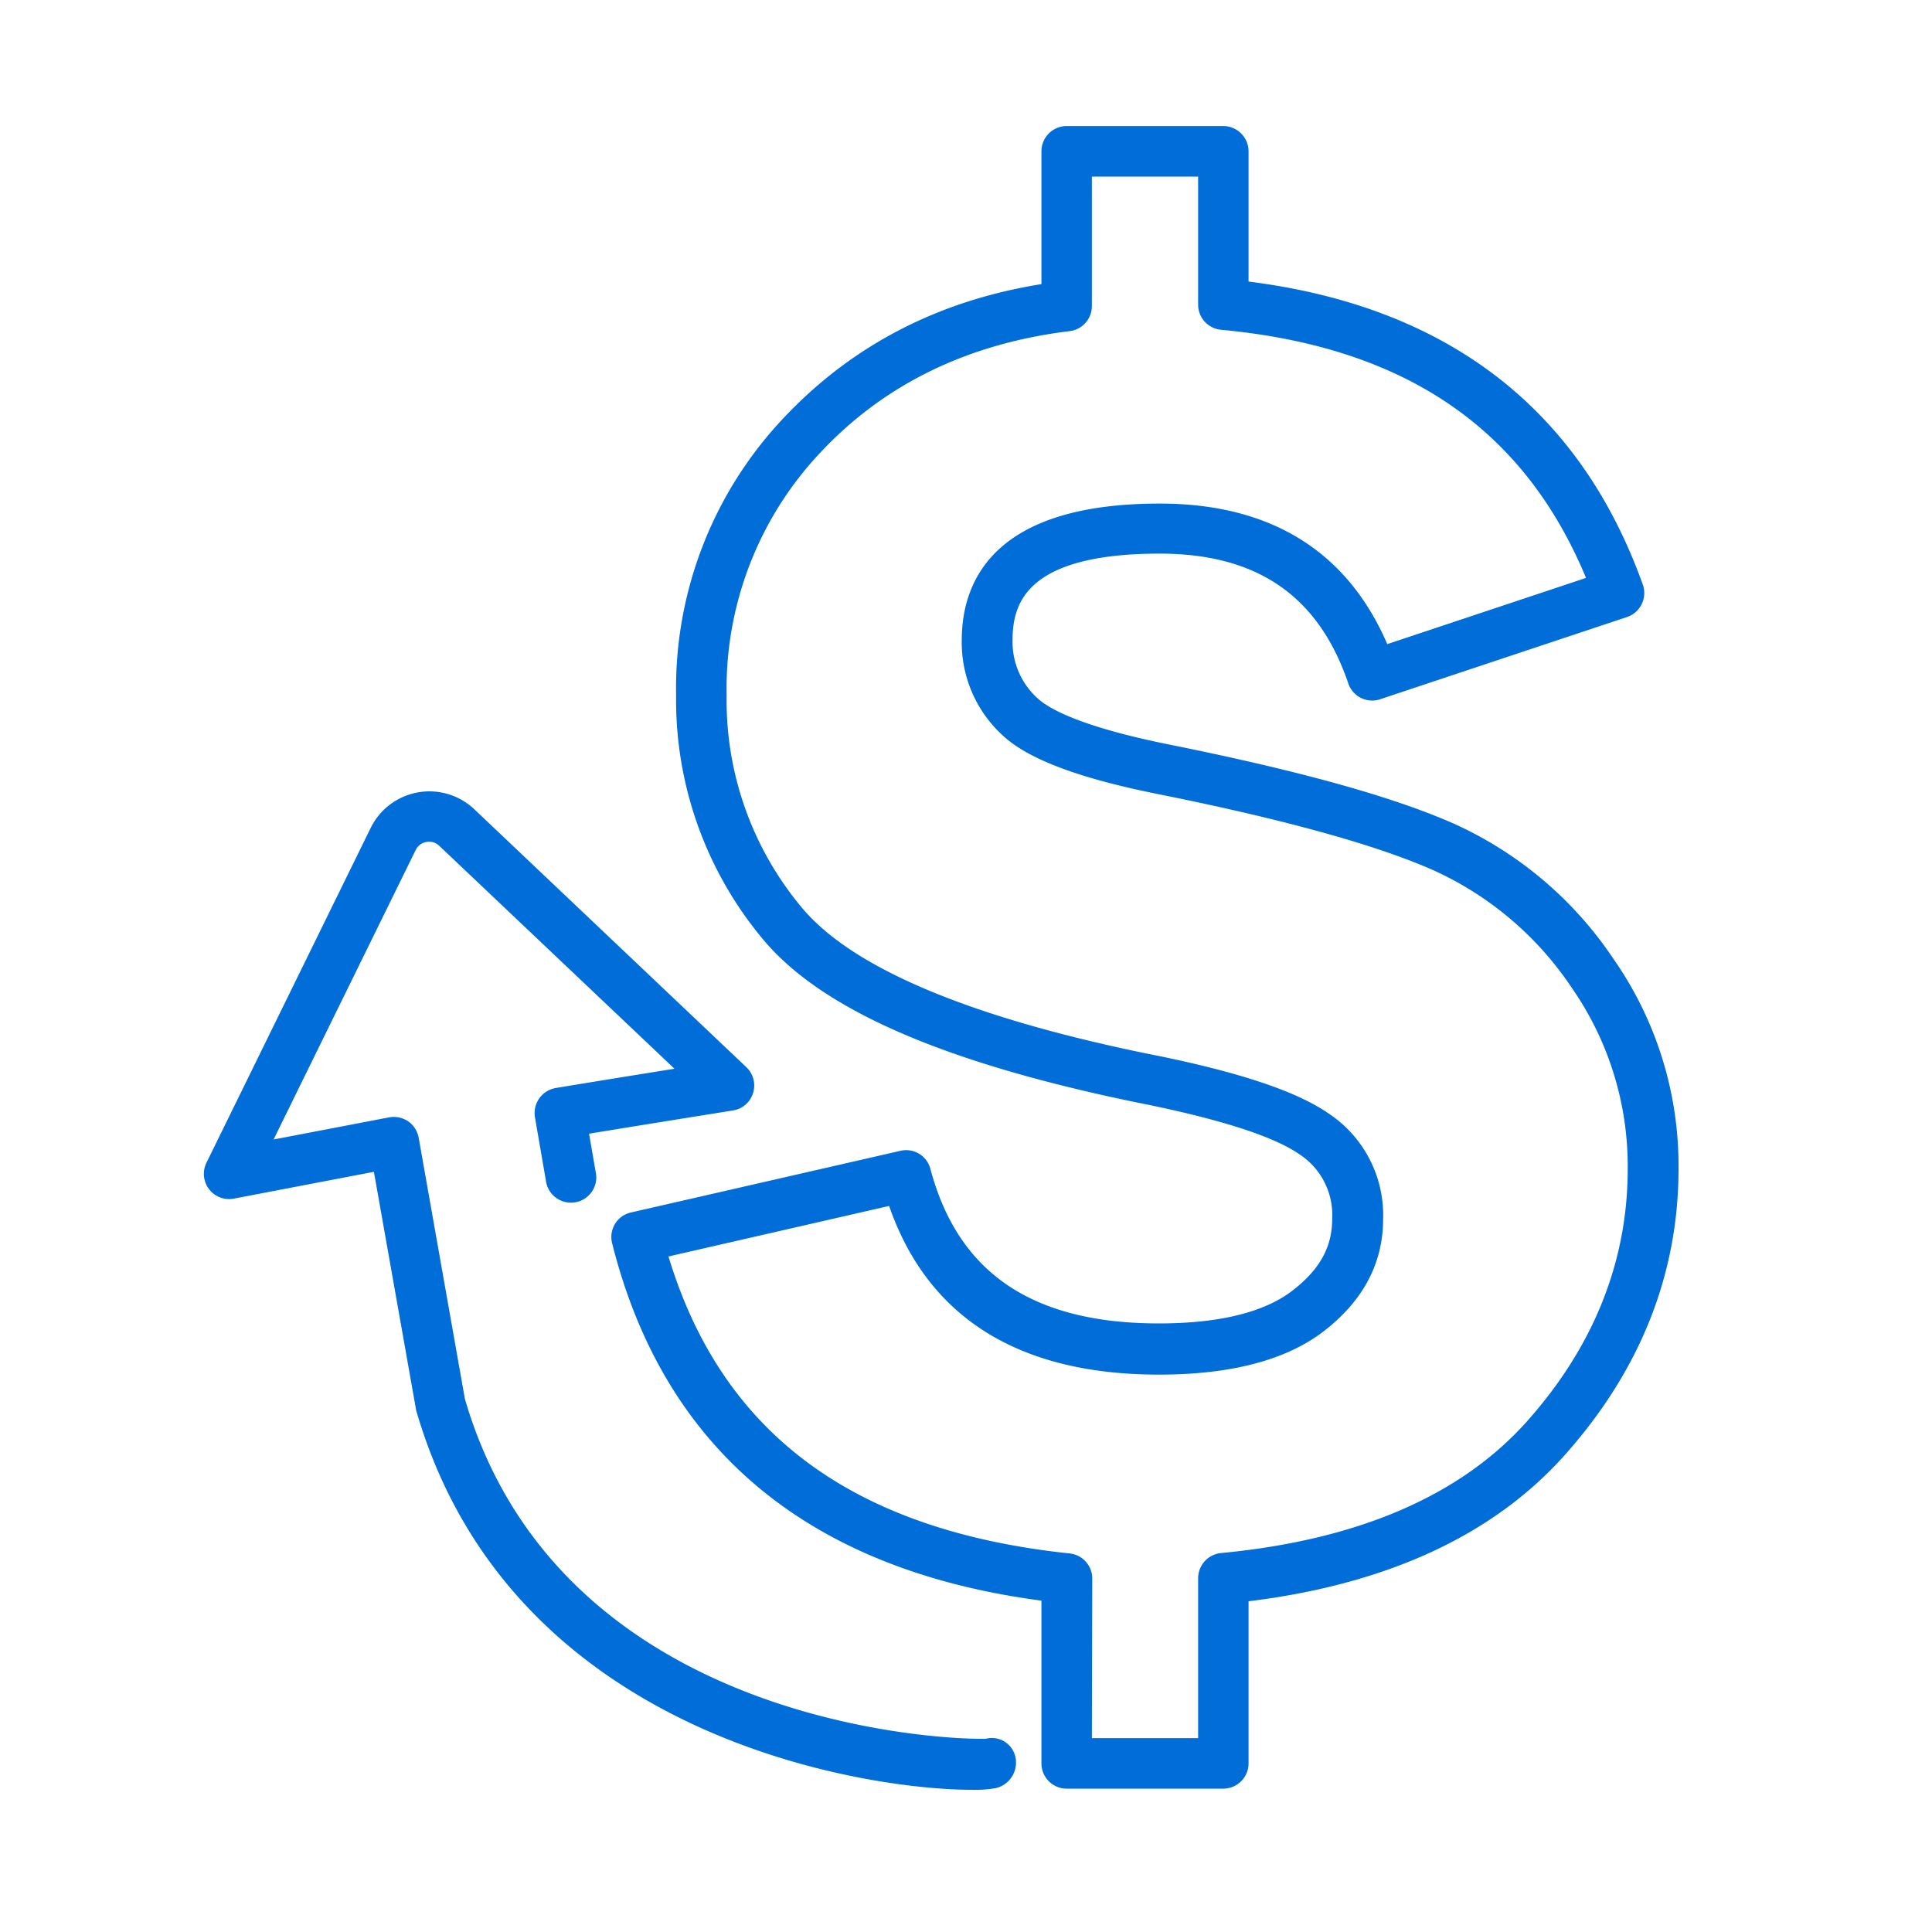 <svg id="Capa_1" data-name="Capa 1" xmlns="http://www.w3.org/2000/svg" viewBox="0 0 200 200"><defs><style>.cls-1{fill:#006dd9;stroke:#006dd9;stroke-miterlimit:10;}</style></defs><path class="cls-1" d="M126.64,184.66H110.42a2.11,2.11,0,0,1-2.11-2.12V165.26c-24.15-3.07-39.1-15.39-44.45-36.65A2.1,2.1,0,0,1,65.44,126l27.88-6.38a2.09,2.09,0,0,1,2.51,1.51c2.93,11,10.82,16.37,24.12,16.37,6.38,0,11.15-1.18,14.16-3.51s4.3-4.8,4.3-7.86a8,8,0,0,0-3.64-7.07c-2.79-1.93-8.53-3.75-17.06-5.44-19.89-4.1-32.44-9.58-38.38-16.75A38.14,38.14,0,0,1,70.49,72,40.22,40.22,0,0,1,81.61,43.48c7-7.39,15.92-12,26.7-13.64V15.67a2.11,2.11,0,0,1,2.11-2.12h16.22a2.12,2.12,0,0,1,2.11,2.12V29.59c20.59,2.46,34.33,12.91,40.84,31.09a2.12,2.12,0,0,1-1.32,2.72l-25.55,8.51a2.11,2.11,0,0,1-2.67-1.32c-3.15-9.27-9.7-13.78-20-13.78-14.1,0-15.73,5.39-15.73,9.44A8.35,8.35,0,0,0,107,72.59c1.32,1.26,4.83,3.15,14.06,5,13.41,2.7,23,5.37,29.28,8.15a38.87,38.87,0,0,1,16.29,13.83A36.87,36.87,0,0,1,173.26,121c0,10.76-3.91,20.6-11.62,29.26-7.38,8.3-18.44,13.36-32.89,15.06v17.26A2.12,2.12,0,0,1,126.64,184.66Zm-14.11-4.23h12V163.38a2.12,2.12,0,0,1,1.91-2.11c14.29-1.36,25.08-6,32.06-13.86S169,130.65,169,121a32.83,32.83,0,0,0-5.86-19,34.68,34.68,0,0,0-14.53-12.36c-5.92-2.63-15.48-5.28-28.4-7.88-8.32-1.65-13.6-3.63-16.15-6.07a12.53,12.53,0,0,1-4-9.39c0-6.23,3.46-13.67,20-13.67,11.42,0,19.24,4.94,23.27,14.67l21.52-7.17c-6.46-16-19-24.68-38.4-26.49a2.11,2.11,0,0,1-1.92-2.1V17.78h-12v13.9a2.11,2.11,0,0,1-1.85,2.1c-10.6,1.29-19.34,5.53-26,12.6A36.12,36.12,0,0,0,74.72,72a33.92,33.92,0,0,0,7.87,22.24c5.23,6.31,17.32,11.47,36,15.31,9.21,1.81,15.3,3.81,18.62,6.1a12.13,12.13,0,0,1,5.47,10.55c0,4.4-2,8.17-5.95,11.21-3.77,2.91-9.41,4.39-16.74,4.39-14.48,0-23.76-5.9-27.62-17.55l-23.8,5.45c5.5,18.86,19.3,29.2,42.11,31.61a2.11,2.11,0,0,1,1.89,2.1Z"/><path class="cls-1" d="M100.57,184.78c-10.27,0-47.2-5.06-57-38.89l-4.46-25.17-15,2.87a2.11,2.11,0,0,1-2.29-3l17-34.66a6.27,6.27,0,0,1,9.94-1.79l28.16,26.7a2.11,2.11,0,0,1,.56,2.16,2.09,2.09,0,0,1-1.68,1.46s-10.64,1.7-15.4,2.49l.77,4.44a2.12,2.12,0,1,1-4.17.72l-1.13-6.54a2.13,2.13,0,0,1,1.71-2.44c1.27-.22,8.55-1.4,13.32-2.16L45.82,87.2a2,2,0,0,0-1.77-.53,2,2,0,0,0-1.47,1.11L27.43,118.64l12.94-2.48a2.18,2.18,0,0,1,1.6.33,2.15,2.15,0,0,1,.88,1.38l4.79,27.07c10.46,35.88,54.14,35.7,54.53,35.54a2,2,0,0,1,2.46,1.52,2.22,2.22,0,0,1-1.62,2.61A12,12,0,0,1,100.57,184.78Z"/></svg>
